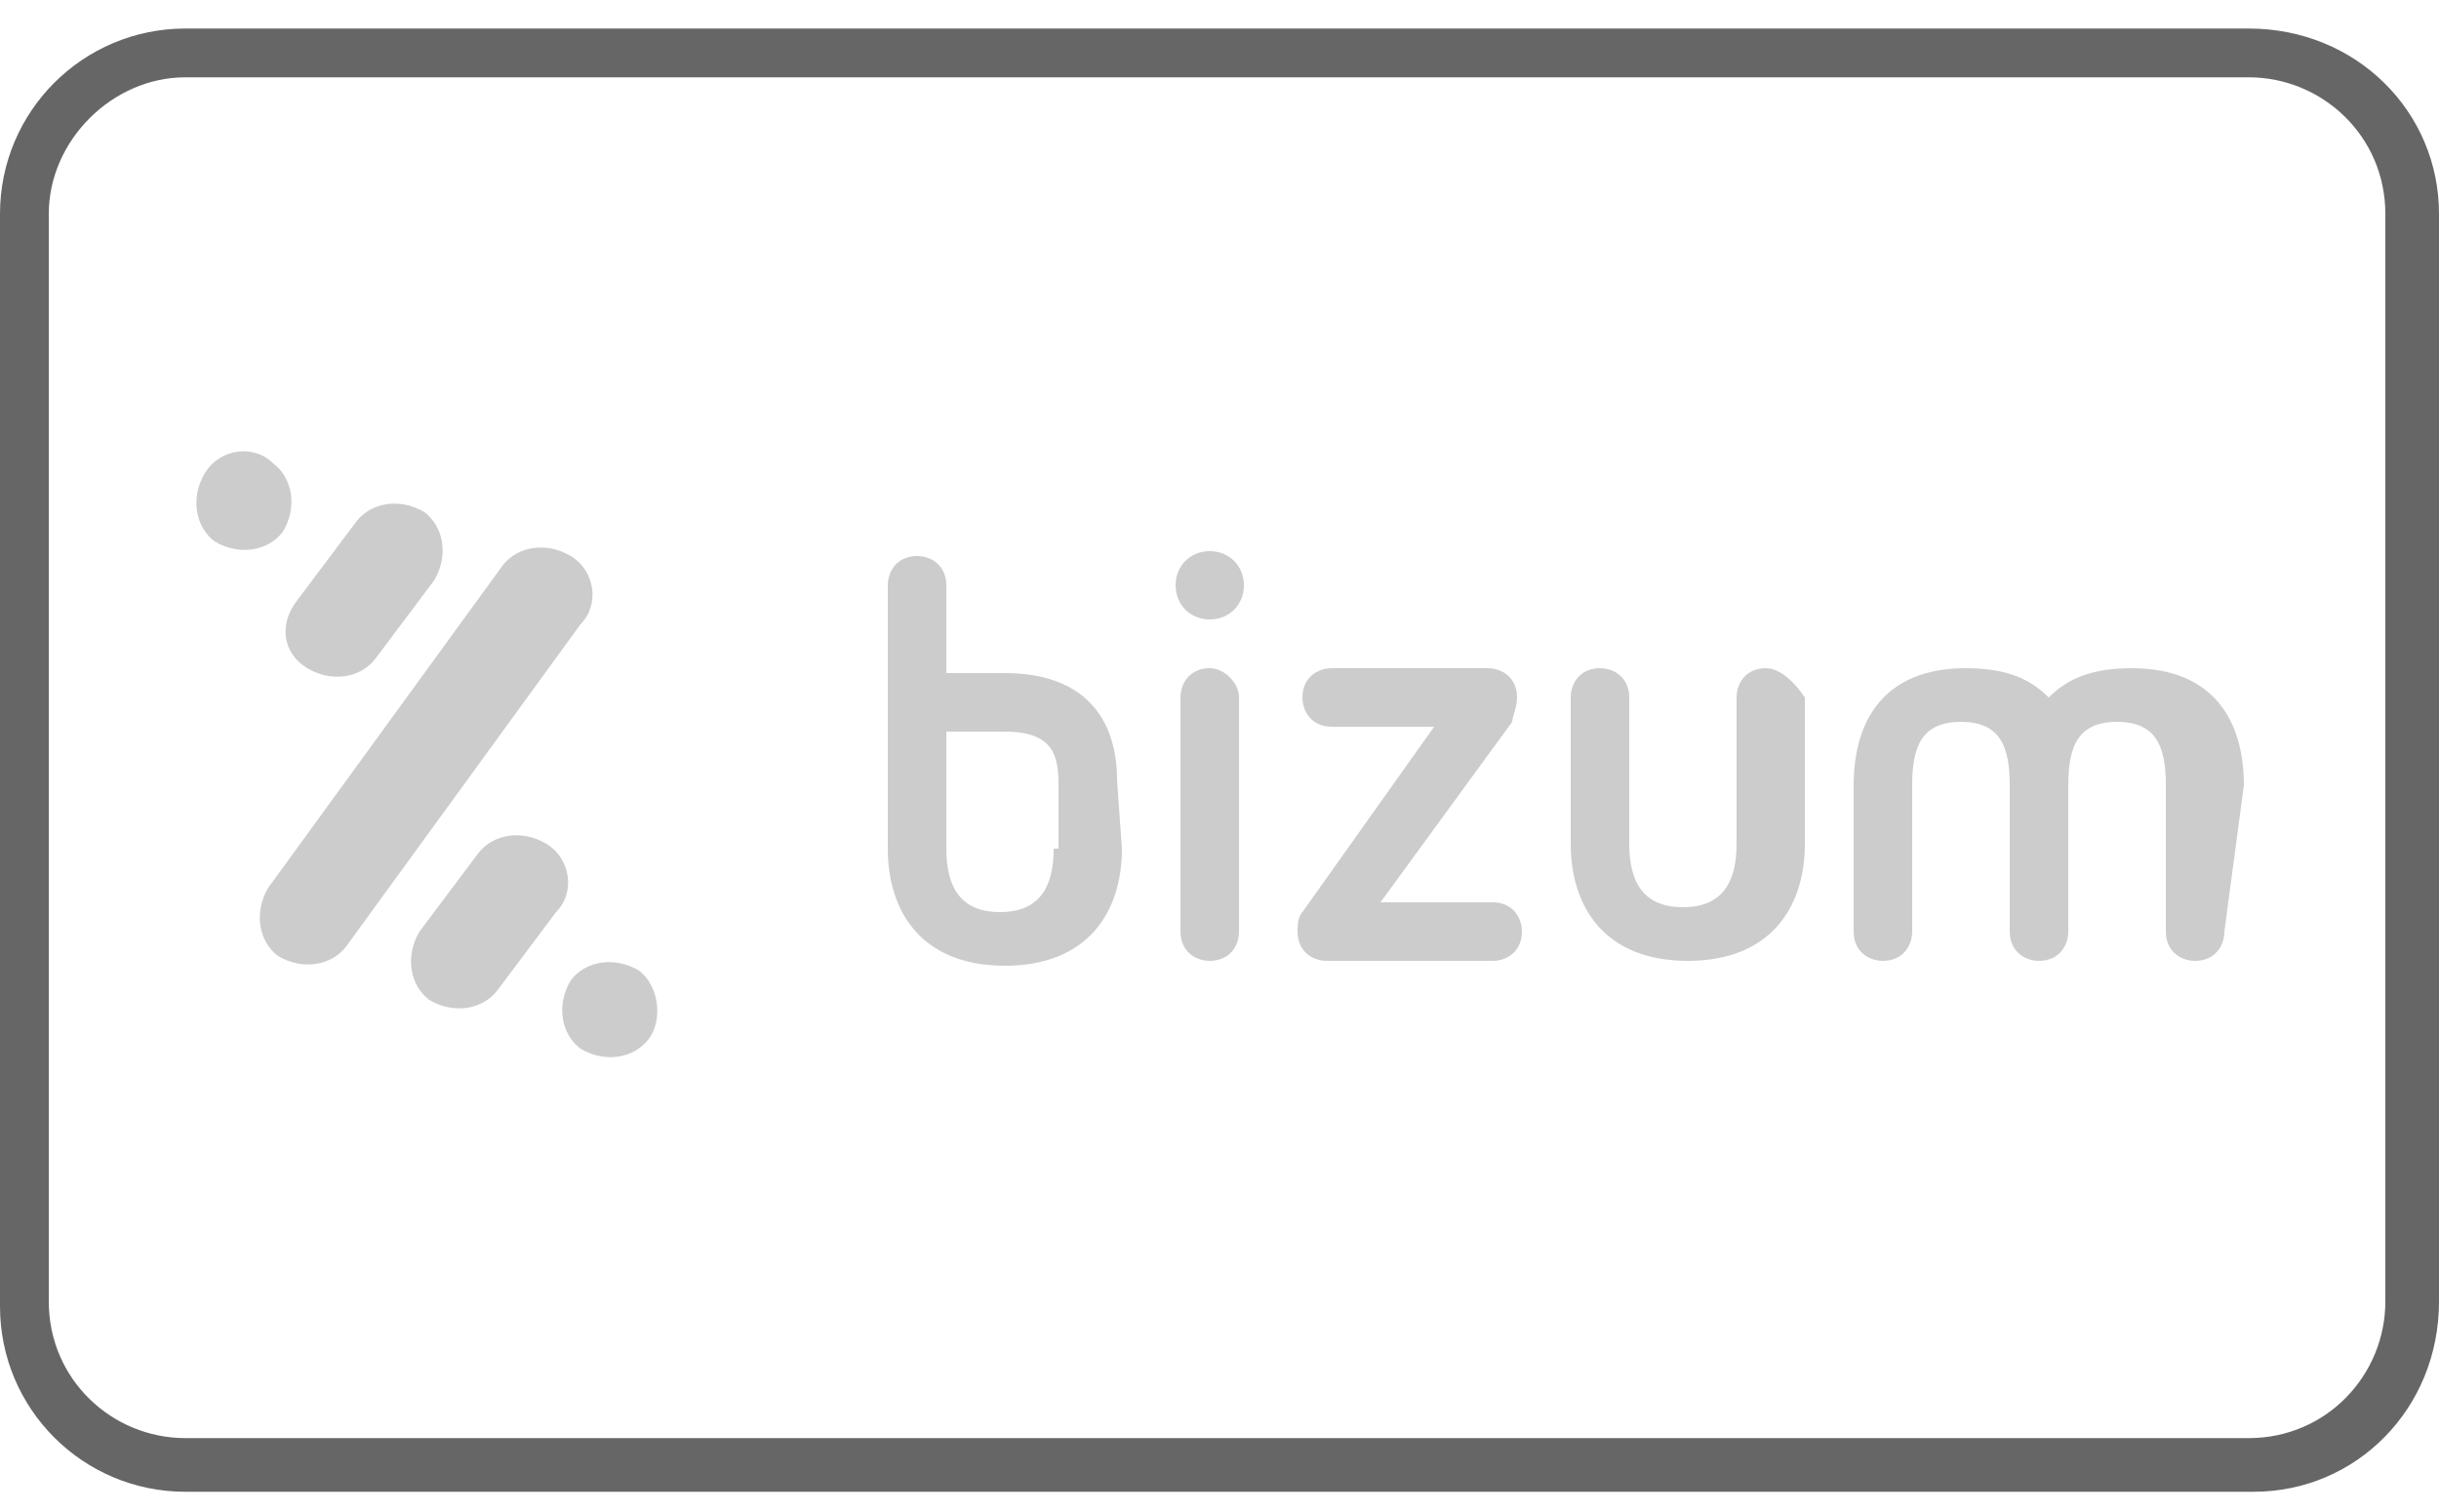 <?xml version="1.0" encoding="utf-8"?>
<!-- Generator: Adobe Illustrator 27.5.0, SVG Export Plug-In . SVG Version: 6.00 Build 0)  -->
<svg version="1.1" id="Capa_1" xmlns="http://www.w3.org/2000/svg" xmlns:xlink="http://www.w3.org/1999/xlink" x="0px" y="0px"
	 viewBox="0 0 50 31" style="enable-background:new 0 0 50 31;" xml:space="preserve">
<style type="text/css">
	.st0{fill:#666666;}
	.st1{fill-rule:evenodd;clip-rule:evenodd;fill:#CCCCCC;}
</style>
<g transform="translate(0 .385)">
	<g>
		<path class="st0" d="M46.2,30.2H3.8c-2.1,0-3.8-1.7-3.8-3.8V4c0-2.1,1.7-3.8,3.8-3.8h42.3C48.3,0.2,50,1.9,50,4v22.3
			C50,28.5,48.3,30.2,46.2,30.2z M3.8,1.2C2.3,1.2,1,2.5,1,4v22.3c0,1.6,1.3,2.8,2.8,2.8h42.3c1.6,0,2.8-1.3,2.8-2.8V4
			c0-1.6-1.3-2.8-2.8-2.8H3.8z"/>
	</g>
</g>
<path class="st1" d="M24.8,13.7c-0.4,0-0.6,0.3-0.6,0.6v4.8c0,0.4,0.3,0.6,0.6,0.6c0.4,0,0.6-0.3,0.6-0.6v-4.8
	C25.4,14,25.1,13.7,24.8,13.7z M24.8,11.3c-0.4,0-0.7,0.3-0.7,0.7c0,0.4,0.3,0.7,0.7,0.7c0.4,0,0.7-0.3,0.7-0.7
	C25.5,11.6,25.2,11.3,24.8,11.3z M31.1,14.3c0-0.4-0.3-0.6-0.6-0.6h-3.2c-0.3,0-0.6,0.2-0.6,0.6c0,0.3,0.2,0.6,0.6,0.6h2.1l-2.7,3.8
	c-0.1,0.1-0.1,0.3-0.1,0.4c0,0.4,0.3,0.6,0.6,0.6h3.4c0.3,0,0.6-0.2,0.6-0.6c0-0.3-0.2-0.6-0.6-0.6h-2.3l2.7-3.7
	C31,14.7,31.1,14.5,31.1,14.3z M21.6,17.4c0,0.8-0.3,1.3-1.1,1.3c-0.8,0-1.1-0.5-1.1-1.3v-2.4h1.2c1,0,1.1,0.5,1.1,1.1V17.4z
	 M22.9,16c0-1.3-0.7-2.2-2.3-2.2h-1.2V12c0-0.4-0.3-0.6-0.6-0.6c-0.4,0-0.6,0.3-0.6,0.6v5.4c0,1.3,0.7,2.4,2.4,2.4
	c1.7,0,2.4-1.1,2.4-2.4L22.9,16L22.9,16L22.9,16z M36.2,13.7c-0.4,0-0.6,0.3-0.6,0.6v3c0,0.8-0.3,1.3-1.1,1.3
	c-0.8,0-1.1-0.5-1.1-1.3v-3c0-0.4-0.3-0.6-0.6-0.6c-0.4,0-0.6,0.3-0.6,0.6v3c0,1.3,0.7,2.4,2.4,2.4c1.7,0,2.4-1.1,2.4-2.4v-3
	C36.8,14,36.5,13.7,36.2,13.7z M46,16.1c0-1.3-0.6-2.4-2.3-2.4c-0.8,0-1.3,0.2-1.7,0.6c-0.4-0.4-0.9-0.6-1.7-0.6
	c-1.7,0-2.3,1.1-2.3,2.4v3c0,0.4,0.3,0.6,0.6,0.6c0.4,0,0.6-0.3,0.6-0.6v-3c0-0.8,0.2-1.3,1-1.3c0.8,0,1,0.5,1,1.3v3
	c0,0.4,0.3,0.6,0.6,0.6c0.4,0,0.6-0.3,0.6-0.6v-3c0-0.8,0.2-1.3,1-1.3c0.8,0,1,0.5,1,1.3v3c0,0.4,0.3,0.6,0.6,0.6
	c0.4,0,0.6-0.3,0.6-0.6L46,16.1z M6.3,13.7c0.5,0.3,1.1,0.2,1.4-0.2l1.2-1.6c0.3-0.5,0.2-1.1-0.2-1.4c-0.5-0.3-1.1-0.2-1.4,0.2
	l-1.2,1.6C5.7,12.8,5.8,13.4,6.3,13.7z M11.7,11.4c-0.5-0.3-1.1-0.2-1.4,0.2l-4.8,6.6c-0.3,0.5-0.2,1.1,0.2,1.4
	c0.5,0.3,1.1,0.2,1.4-0.2l4.8-6.6C12.3,12.4,12.2,11.7,11.7,11.4z M5.8,10.9c0.3-0.5,0.2-1.1-0.2-1.4C5.2,9.1,4.5,9.2,4.2,9.7
	c-0.3,0.5-0.2,1.1,0.2,1.4C4.9,11.4,5.5,11.3,5.8,10.9z M13.1,19.9c-0.5-0.3-1.1-0.2-1.4,0.2c-0.3,0.5-0.2,1.1,0.2,1.4
	c0.5,0.3,1.1,0.2,1.4-0.2C13.6,20.9,13.5,20.2,13.1,19.9z M11.2,17.3c-0.5-0.3-1.1-0.2-1.4,0.2l-1.2,1.6c-0.3,0.5-0.2,1.1,0.2,1.4
	c0.5,0.3,1.1,0.2,1.4-0.2l1.2-1.6C11.8,18.3,11.7,17.6,11.2,17.3z"/>
</svg>
